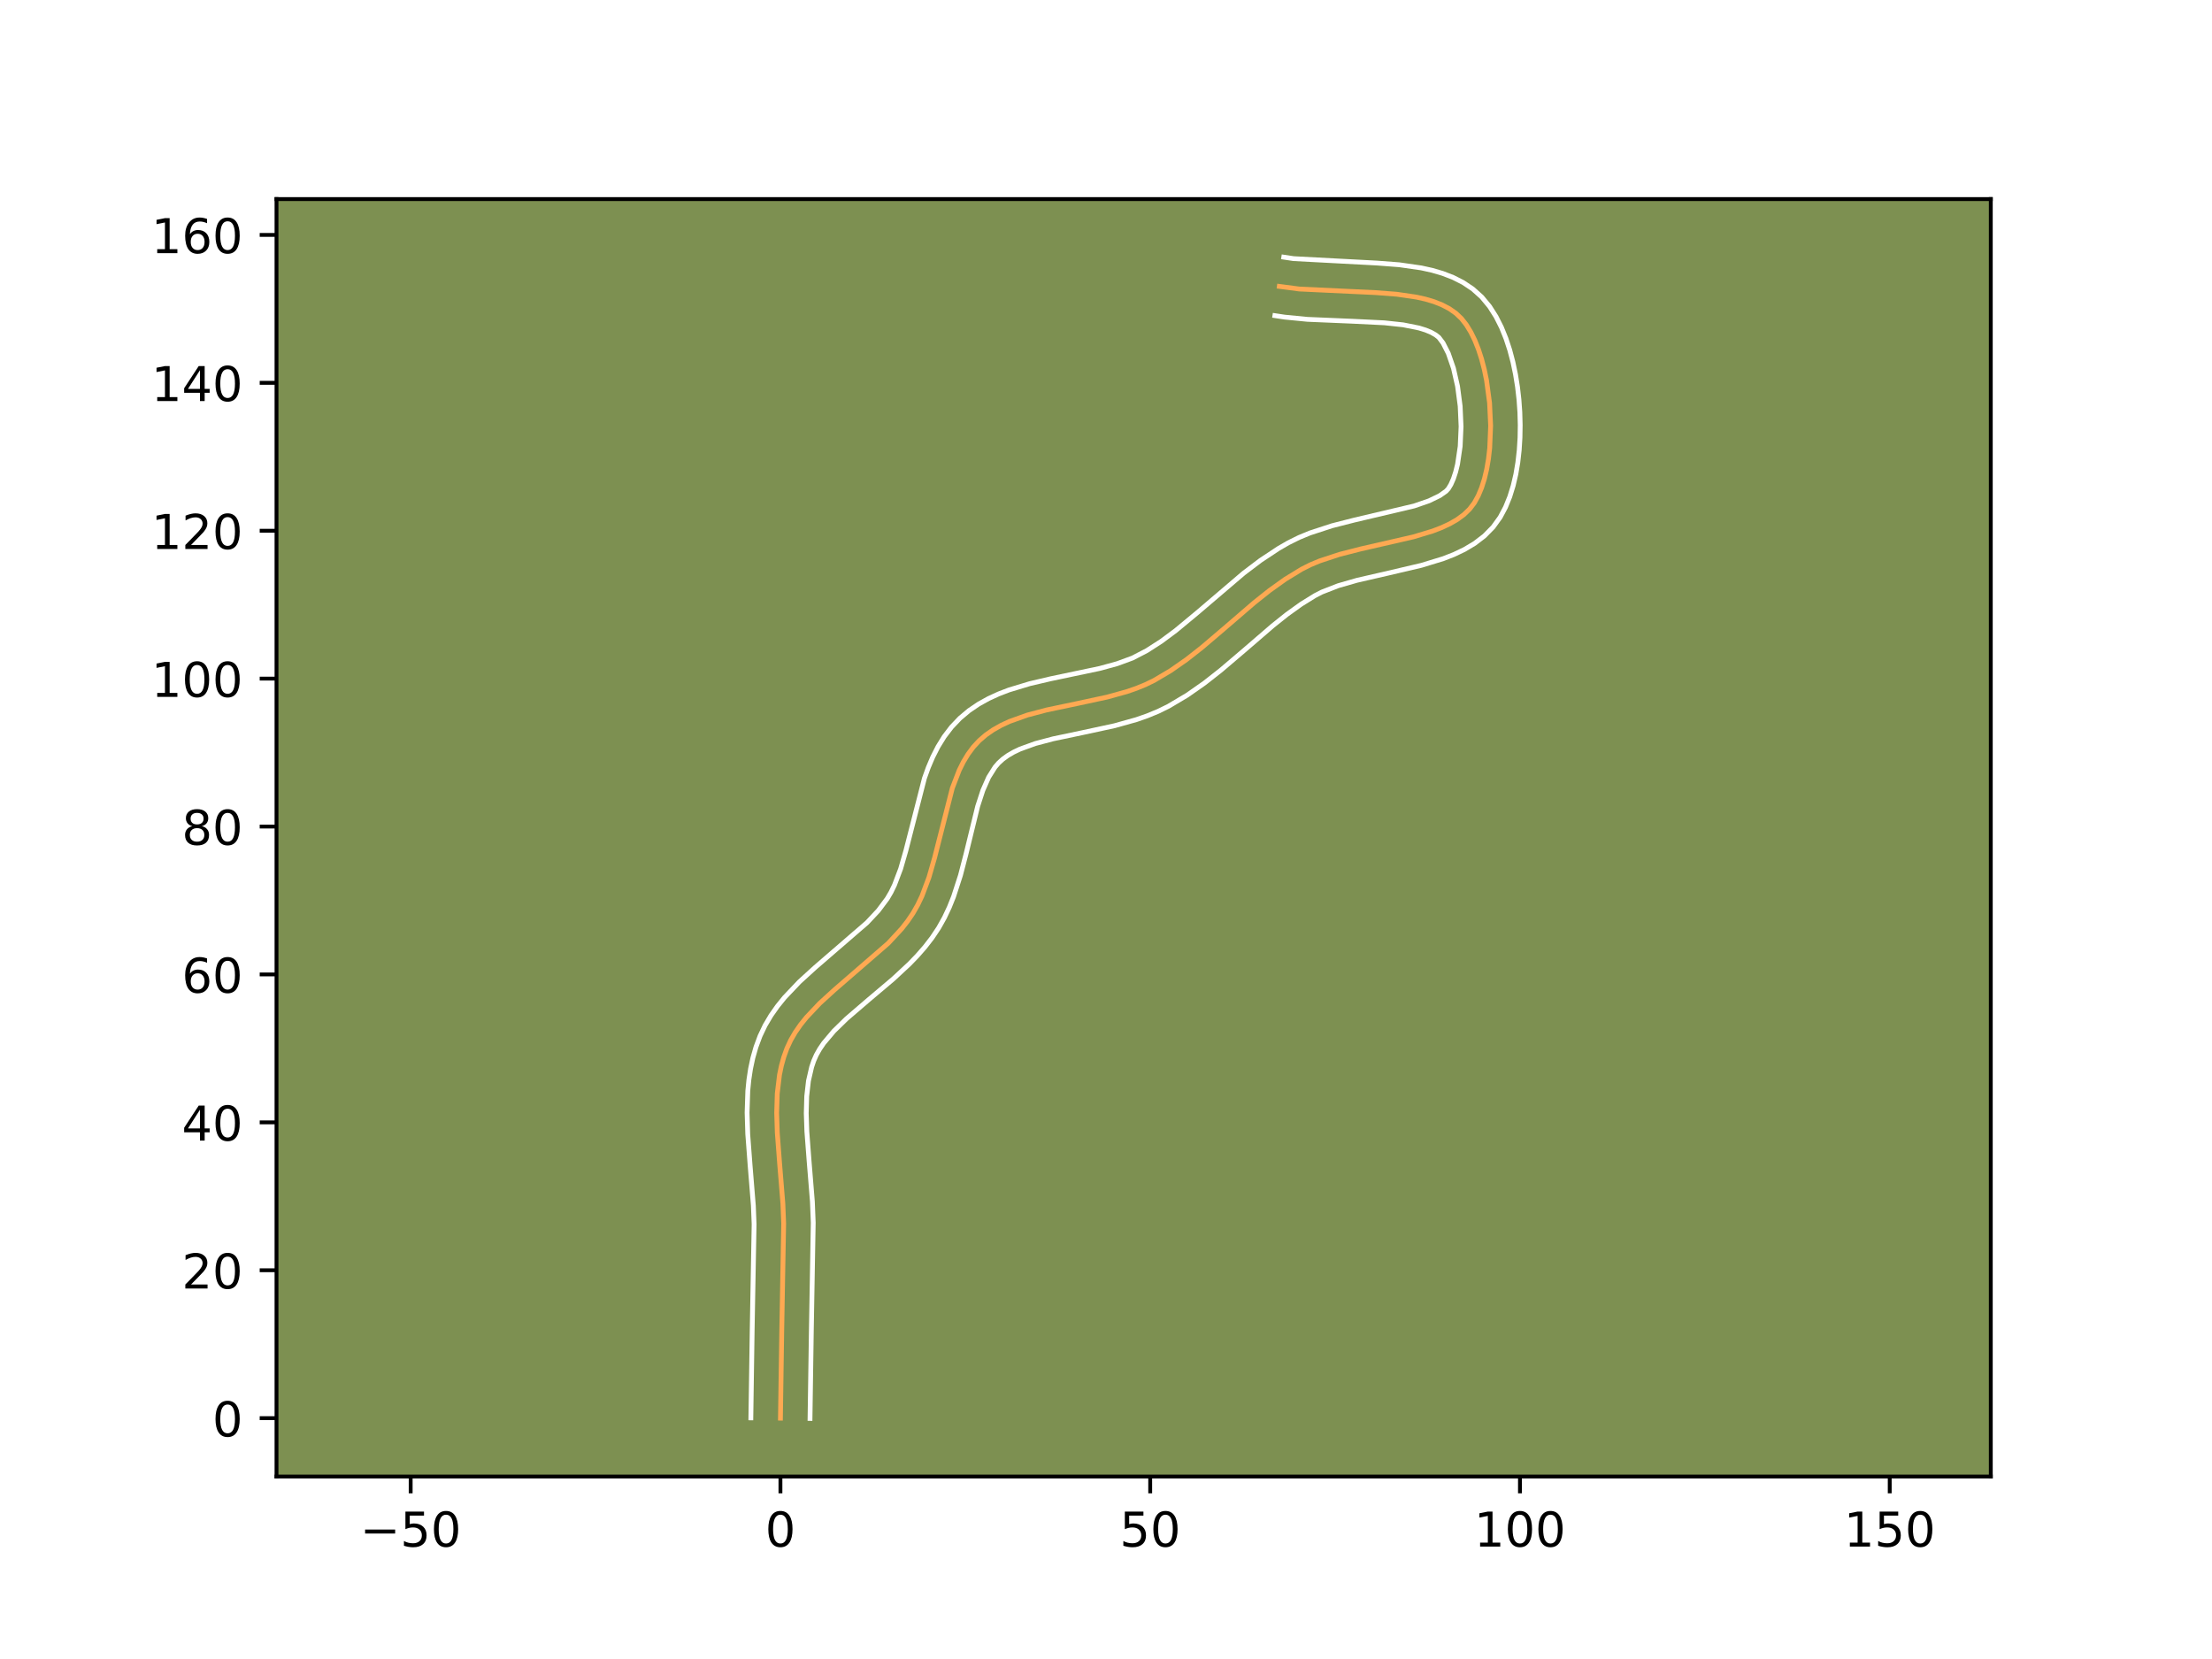 <?xml version="1.0" encoding="utf-8" standalone="no"?>
<!DOCTYPE svg PUBLIC "-//W3C//DTD SVG 1.1//EN"
  "http://www.w3.org/Graphics/SVG/1.1/DTD/svg11.dtd">
<!-- Created with matplotlib (https://matplotlib.org/) -->
<svg height="345.6pt" version="1.1" viewBox="0 0 460.8 345.6" width="460.8pt" xmlns="http://www.w3.org/2000/svg" xmlns:xlink="http://www.w3.org/1999/xlink">
 <defs>
  <style type="text/css">*{stroke-linecap:butt;stroke-linejoin:round;}</style>
 </defs>
 <g id="figure_1">
  <g id="patch_1">
   <path d="M 0 345.6 
L 460.8 345.6 
L 460.8 0 
L 0 0 
z
" style="fill:#ffffff;"/>
  </g>
  <g id="axes_1">
   <g id="patch_2">
    <path d="M 57.6 307.584 
L 414.72 307.584 
L 414.72 41.472 
L 57.6 41.472 
z
" style="fill:#7d9051;"/>
   </g>
   <g id="matplotlib.axis_1">
    <g id="xtick_1">
     <g id="line2d_1">
      <defs>
       <path d="M 0 0 
L 0 3.5 
" id="mf9ab574a28" style="stroke:#000000;stroke-width:0.8;"/>
      </defs>
      <g>
       <use style="stroke:#000000;stroke-width:0.8;" x="85.55" xlink:href="#mf9ab574a28" y="307.584"/>
      </g>
     </g>
     <g id="text_1">
      <!-- −50 -->
      <g transform="translate(74.998 322.182)scale(0.1 -0.1)">
       <defs>
        <path d="M 10.594 35.5 
L 73.188 35.5 
L 73.188 27.203 
L 10.594 27.203 
z
" id="DejaVuSans-8722"/>
        <path d="M 10.797 72.906 
L 49.516 72.906 
L 49.516 64.594 
L 19.828 64.594 
L 19.828 46.734 
Q 21.969 47.469 24.109 47.828 
Q 26.266 48.188 28.422 48.188 
Q 40.625 48.188 47.75 41.5 
Q 54.891 34.812 54.891 23.391 
Q 54.891 11.625 47.562 5.094 
Q 40.234 -1.422 26.906 -1.422 
Q 22.312 -1.422 17.547 -0.641 
Q 12.797 0.141 7.719 1.703 
L 7.719 11.625 
Q 12.109 9.234 16.797 8.062 
Q 21.484 6.891 26.703 6.891 
Q 35.156 6.891 40.078 11.328 
Q 45.016 15.766 45.016 23.391 
Q 45.016 31 40.078 35.438 
Q 35.156 39.891 26.703 39.891 
Q 22.75 39.891 18.812 39.016 
Q 14.891 38.141 10.797 36.281 
z
" id="DejaVuSans-53"/>
        <path d="M 31.781 66.406 
Q 24.172 66.406 20.328 58.906 
Q 16.5 51.422 16.5 36.375 
Q 16.5 21.391 20.328 13.891 
Q 24.172 6.391 31.781 6.391 
Q 39.453 6.391 43.281 13.891 
Q 47.125 21.391 47.125 36.375 
Q 47.125 51.422 43.281 58.906 
Q 39.453 66.406 31.781 66.406 
z
M 31.781 74.219 
Q 44.047 74.219 50.516 64.516 
Q 56.984 54.828 56.984 36.375 
Q 56.984 17.969 50.516 8.266 
Q 44.047 -1.422 31.781 -1.422 
Q 19.531 -1.422 13.062 8.266 
Q 6.594 17.969 6.594 36.375 
Q 6.594 54.828 13.062 64.516 
Q 19.531 74.219 31.781 74.219 
z
" id="DejaVuSans-48"/>
       </defs>
       <use xlink:href="#DejaVuSans-8722"/>
       <use x="83.789" xlink:href="#DejaVuSans-53"/>
       <use x="147.412" xlink:href="#DejaVuSans-48"/>
      </g>
     </g>
    </g>
    <g id="xtick_2">
     <g id="line2d_2">
      <g>
       <use style="stroke:#000000;stroke-width:0.8;" x="162.579" xlink:href="#mf9ab574a28" y="307.584"/>
      </g>
     </g>
     <g id="text_2">
      <!-- 0 -->
      <g transform="translate(159.397 322.182)scale(0.1 -0.1)">
       <use xlink:href="#DejaVuSans-48"/>
      </g>
     </g>
    </g>
    <g id="xtick_3">
     <g id="line2d_3">
      <g>
       <use style="stroke:#000000;stroke-width:0.8;" x="239.607" xlink:href="#mf9ab574a28" y="307.584"/>
      </g>
     </g>
     <g id="text_3">
      <!-- 50 -->
      <g transform="translate(233.245 322.182)scale(0.1 -0.1)">
       <use xlink:href="#DejaVuSans-53"/>
       <use x="63.623" xlink:href="#DejaVuSans-48"/>
      </g>
     </g>
    </g>
    <g id="xtick_4">
     <g id="line2d_4">
      <g>
       <use style="stroke:#000000;stroke-width:0.8;" x="316.635" xlink:href="#mf9ab574a28" y="307.584"/>
      </g>
     </g>
     <g id="text_4">
      <!-- 100 -->
      <g transform="translate(307.092 322.182)scale(0.1 -0.1)">
       <defs>
        <path d="M 12.406 8.297 
L 28.516 8.297 
L 28.516 63.922 
L 10.984 60.406 
L 10.984 69.391 
L 28.422 72.906 
L 38.281 72.906 
L 38.281 8.297 
L 54.391 8.297 
L 54.391 0 
L 12.406 0 
z
" id="DejaVuSans-49"/>
       </defs>
       <use xlink:href="#DejaVuSans-49"/>
       <use x="63.623" xlink:href="#DejaVuSans-48"/>
       <use x="127.246" xlink:href="#DejaVuSans-48"/>
      </g>
     </g>
    </g>
    <g id="xtick_5">
     <g id="line2d_5">
      <g>
       <use style="stroke:#000000;stroke-width:0.8;" x="393.664" xlink:href="#mf9ab574a28" y="307.584"/>
      </g>
     </g>
     <g id="text_5">
      <!-- 150 -->
      <g transform="translate(384.12 322.182)scale(0.1 -0.1)">
       <use xlink:href="#DejaVuSans-49"/>
       <use x="63.623" xlink:href="#DejaVuSans-53"/>
       <use x="127.246" xlink:href="#DejaVuSans-48"/>
      </g>
     </g>
    </g>
   </g>
   <g id="matplotlib.axis_2">
    <g id="ytick_1">
     <g id="line2d_6">
      <defs>
       <path d="M 0 0 
L -3.5 0 
" id="m08474194b2" style="stroke:#000000;stroke-width:0.8;"/>
      </defs>
      <g>
       <use style="stroke:#000000;stroke-width:0.8;" x="57.6" xlink:href="#m08474194b2" y="295.429"/>
      </g>
     </g>
     <g id="text_6">
      <!-- 0 -->
      <g transform="translate(44.237 299.228)scale(0.1 -0.1)">
       <use xlink:href="#DejaVuSans-48"/>
      </g>
     </g>
    </g>
    <g id="ytick_2">
     <g id="line2d_7">
      <g>
       <use style="stroke:#000000;stroke-width:0.8;" x="57.6" xlink:href="#m08474194b2" y="264.617"/>
      </g>
     </g>
     <g id="text_7">
      <!-- 20 -->
      <g transform="translate(37.875 268.417)scale(0.1 -0.1)">
       <defs>
        <path d="M 19.188 8.297 
L 53.609 8.297 
L 53.609 0 
L 7.328 0 
L 7.328 8.297 
Q 12.938 14.109 22.625 23.891 
Q 32.328 33.688 34.812 36.531 
Q 39.547 41.844 41.422 45.531 
Q 43.312 49.219 43.312 52.781 
Q 43.312 58.594 39.234 62.25 
Q 35.156 65.922 28.609 65.922 
Q 23.969 65.922 18.812 64.312 
Q 13.672 62.703 7.812 59.422 
L 7.812 69.391 
Q 13.766 71.781 18.938 73 
Q 24.125 74.219 28.422 74.219 
Q 39.75 74.219 46.484 68.547 
Q 53.219 62.891 53.219 53.422 
Q 53.219 48.922 51.531 44.891 
Q 49.859 40.875 45.406 35.406 
Q 44.188 33.984 37.641 27.219 
Q 31.109 20.453 19.188 8.297 
z
" id="DejaVuSans-50"/>
       </defs>
       <use xlink:href="#DejaVuSans-50"/>
       <use x="63.623" xlink:href="#DejaVuSans-48"/>
      </g>
     </g>
    </g>
    <g id="ytick_3">
     <g id="line2d_8">
      <g>
       <use style="stroke:#000000;stroke-width:0.8;" x="57.6" xlink:href="#m08474194b2" y="233.806"/>
      </g>
     </g>
     <g id="text_8">
      <!-- 40 -->
      <g transform="translate(37.875 237.605)scale(0.1 -0.1)">
       <defs>
        <path d="M 37.797 64.312 
L 12.891 25.391 
L 37.797 25.391 
z
M 35.203 72.906 
L 47.609 72.906 
L 47.609 25.391 
L 58.016 25.391 
L 58.016 17.188 
L 47.609 17.188 
L 47.609 0 
L 37.797 0 
L 37.797 17.188 
L 4.891 17.188 
L 4.891 26.703 
z
" id="DejaVuSans-52"/>
       </defs>
       <use xlink:href="#DejaVuSans-52"/>
       <use x="63.623" xlink:href="#DejaVuSans-48"/>
      </g>
     </g>
    </g>
    <g id="ytick_4">
     <g id="line2d_9">
      <g>
       <use style="stroke:#000000;stroke-width:0.8;" x="57.6" xlink:href="#m08474194b2" y="202.995"/>
      </g>
     </g>
     <g id="text_9">
      <!-- 60 -->
      <g transform="translate(37.875 206.794)scale(0.1 -0.1)">
       <defs>
        <path d="M 33.016 40.375 
Q 26.375 40.375 22.484 35.828 
Q 18.609 31.297 18.609 23.391 
Q 18.609 15.531 22.484 10.953 
Q 26.375 6.391 33.016 6.391 
Q 39.656 6.391 43.531 10.953 
Q 47.406 15.531 47.406 23.391 
Q 47.406 31.297 43.531 35.828 
Q 39.656 40.375 33.016 40.375 
z
M 52.594 71.297 
L 52.594 62.312 
Q 48.875 64.062 45.094 64.984 
Q 41.312 65.922 37.594 65.922 
Q 27.828 65.922 22.672 59.328 
Q 17.531 52.734 16.797 39.406 
Q 19.672 43.656 24.016 45.922 
Q 28.375 48.188 33.594 48.188 
Q 44.578 48.188 50.953 41.516 
Q 57.328 34.859 57.328 23.391 
Q 57.328 12.156 50.688 5.359 
Q 44.047 -1.422 33.016 -1.422 
Q 20.359 -1.422 13.672 8.266 
Q 6.984 17.969 6.984 36.375 
Q 6.984 53.656 15.188 63.938 
Q 23.391 74.219 37.203 74.219 
Q 40.922 74.219 44.703 73.484 
Q 48.484 72.75 52.594 71.297 
z
" id="DejaVuSans-54"/>
       </defs>
       <use xlink:href="#DejaVuSans-54"/>
       <use x="63.623" xlink:href="#DejaVuSans-48"/>
      </g>
     </g>
    </g>
    <g id="ytick_5">
     <g id="line2d_10">
      <g>
       <use style="stroke:#000000;stroke-width:0.8;" x="57.6" xlink:href="#m08474194b2" y="172.183"/>
      </g>
     </g>
     <g id="text_10">
      <!-- 80 -->
      <g transform="translate(37.875 175.982)scale(0.1 -0.1)">
       <defs>
        <path d="M 31.781 34.625 
Q 24.75 34.625 20.719 30.859 
Q 16.703 27.094 16.703 20.516 
Q 16.703 13.922 20.719 10.156 
Q 24.75 6.391 31.781 6.391 
Q 38.812 6.391 42.859 10.172 
Q 46.922 13.969 46.922 20.516 
Q 46.922 27.094 42.891 30.859 
Q 38.875 34.625 31.781 34.625 
z
M 21.922 38.812 
Q 15.578 40.375 12.031 44.719 
Q 8.5 49.078 8.5 55.328 
Q 8.5 64.062 14.719 69.141 
Q 20.953 74.219 31.781 74.219 
Q 42.672 74.219 48.875 69.141 
Q 55.078 64.062 55.078 55.328 
Q 55.078 49.078 51.531 44.719 
Q 48 40.375 41.703 38.812 
Q 48.828 37.156 52.797 32.312 
Q 56.781 27.484 56.781 20.516 
Q 56.781 9.906 50.312 4.234 
Q 43.844 -1.422 31.781 -1.422 
Q 19.734 -1.422 13.25 4.234 
Q 6.781 9.906 6.781 20.516 
Q 6.781 27.484 10.781 32.312 
Q 14.797 37.156 21.922 38.812 
z
M 18.312 54.391 
Q 18.312 48.734 21.844 45.562 
Q 25.391 42.391 31.781 42.391 
Q 38.141 42.391 41.719 45.562 
Q 45.312 48.734 45.312 54.391 
Q 45.312 60.062 41.719 63.234 
Q 38.141 66.406 31.781 66.406 
Q 25.391 66.406 21.844 63.234 
Q 18.312 60.062 18.312 54.391 
z
" id="DejaVuSans-56"/>
       </defs>
       <use xlink:href="#DejaVuSans-56"/>
       <use x="63.623" xlink:href="#DejaVuSans-48"/>
      </g>
     </g>
    </g>
    <g id="ytick_6">
     <g id="line2d_11">
      <g>
       <use style="stroke:#000000;stroke-width:0.8;" x="57.6" xlink:href="#m08474194b2" y="141.372"/>
      </g>
     </g>
     <g id="text_11">
      <!-- 100 -->
      <g transform="translate(31.512 145.171)scale(0.1 -0.1)">
       <use xlink:href="#DejaVuSans-49"/>
       <use x="63.623" xlink:href="#DejaVuSans-48"/>
       <use x="127.246" xlink:href="#DejaVuSans-48"/>
      </g>
     </g>
    </g>
    <g id="ytick_7">
     <g id="line2d_12">
      <g>
       <use style="stroke:#000000;stroke-width:0.8;" x="57.6" xlink:href="#m08474194b2" y="110.56"/>
      </g>
     </g>
     <g id="text_12">
      <!-- 120 -->
      <g transform="translate(31.512 114.36)scale(0.1 -0.1)">
       <use xlink:href="#DejaVuSans-49"/>
       <use x="63.623" xlink:href="#DejaVuSans-50"/>
       <use x="127.246" xlink:href="#DejaVuSans-48"/>
      </g>
     </g>
    </g>
    <g id="ytick_8">
     <g id="line2d_13">
      <g>
       <use style="stroke:#000000;stroke-width:0.8;" x="57.6" xlink:href="#m08474194b2" y="79.749"/>
      </g>
     </g>
     <g id="text_13">
      <!-- 140 -->
      <g transform="translate(31.512 83.548)scale(0.1 -0.1)">
       <use xlink:href="#DejaVuSans-49"/>
       <use x="63.623" xlink:href="#DejaVuSans-52"/>
       <use x="127.246" xlink:href="#DejaVuSans-48"/>
      </g>
     </g>
    </g>
    <g id="ytick_9">
     <g id="line2d_14">
      <g>
       <use style="stroke:#000000;stroke-width:0.8;" x="57.6" xlink:href="#m08474194b2" y="48.938"/>
      </g>
     </g>
     <g id="text_14">
      <!-- 160 -->
      <g transform="translate(31.512 52.737)scale(0.1 -0.1)">
       <use xlink:href="#DejaVuSans-49"/>
       <use x="63.623" xlink:href="#DejaVuSans-54"/>
       <use x="127.246" xlink:href="#DejaVuSans-48"/>
      </g>
     </g>
    </g>
   </g>
   <g id="line2d_15">
    <path clip-path="url(#pdea875f278)" d="M 162.579 295.429 
L 162.853 277.188 
L 163.253 254.88 
L 163.088 250.732 
L 162.401 242.29 
L 161.925 235.974 
L 161.795 231.839 
L 161.918 227.807 
L 162.384 223.913 
L 162.774 222.03 
L 163.283 220.195 
L 163.923 218.412 
L 164.717 216.695 
L 165.671 215.05 
L 166.768 213.467 
L 167.992 211.94 
L 170.751 209.018 
L 173.816 206.222 
L 185.03 196.505 
L 187.823 193.486 
L 189.068 191.897 
L 190.19 190.244 
L 191.181 188.505 
L 192.056 186.672 
L 193.517 182.776 
L 194.698 178.667 
L 198.387 164.178 
L 199.821 160.458 
L 200.677 158.736 
L 201.648 157.125 
L 202.748 155.638 
L 203.992 154.288 
L 205.382 153.089 
L 206.9 152.035 
L 208.535 151.109 
L 210.274 150.298 
L 214.013 148.961 
L 218.019 147.902 
L 224.313 146.578 
L 230.652 145.212 
L 234.737 144.079 
L 236.701 143.401 
L 238.595 142.63 
L 240.408 141.749 
L 243.858 139.711 
L 247.164 137.404 
L 250.362 134.896 
L 255.042 130.915 
L 261.262 125.56 
L 264.449 123.022 
L 267.738 120.668 
L 271.167 118.571 
L 272.987 117.655 
L 274.924 116.845 
L 279.071 115.481 
L 283.455 114.359 
L 294.443 111.836 
L 298.447 110.627 
L 300.289 109.92 
L 301.997 109.125 
L 303.554 108.228 
L 304.94 107.212 
L 306.136 106.064 
L 307.123 104.769 
L 307.94 103.286 
L 308.643 101.604 
L 309.232 99.747 
L 309.709 97.74 
L 310.075 95.607 
L 310.333 93.373 
L 310.527 88.7 
L 310.303 83.919 
L 309.672 79.227 
L 309.208 76.975 
L 308.647 74.82 
L 307.99 72.786 
L 307.239 70.897 
L 306.395 69.178 
L 305.461 67.653 
L 304.436 66.348 
L 303.272 65.247 
L 301.928 64.307 
L 300.42 63.516 
L 298.763 62.858 
L 296.972 62.321 
L 295.064 61.891 
L 290.953 61.293 
L 286.554 60.955 
L 270.674 60.207 
L 266.507 59.66 
L 266.507 59.66 
" style="fill:none;stroke:#fea952;stroke-linecap:square;"/>
   </g>
   <g id="line2d_16">
    <path clip-path="url(#pdea875f278)" d="M 156.417 295.369 
L 156.692 277.067 
L 157.093 255.053 
L 156.94 251.153 
L 156.262 242.816 
L 155.769 236.245 
L 155.633 231.766 
L 155.782 227.231 
L 156.005 224.949 
L 156.35 222.664 
L 156.836 220.382 
L 157.483 218.112 
L 158.33 215.824 
L 159.386 213.605 
L 160.607 211.539 
L 161.958 209.615 
L 163.413 207.816 
L 166.535 204.524 
L 169.815 201.536 
L 180.608 192.212 
L 182.972 189.686 
L 184.836 187.193 
L 185.619 185.852 
L 186.342 184.362 
L 187.621 180.986 
L 188.718 177.178 
L 192.58 162.115 
L 193.375 159.904 
L 194.304 157.712 
L 195.399 155.557 
L 196.693 153.461 
L 198.217 151.461 
L 199.967 149.622 
L 201.866 148.028 
L 203.865 146.672 
L 205.931 145.524 
L 208.042 144.555 
L 210.183 143.732 
L 214.511 142.422 
L 218.839 141.407 
L 229.108 139.246 
L 232.727 138.254 
L 235.903 137.087 
L 238.906 135.531 
L 241.917 133.593 
L 244.917 131.364 
L 249.453 127.605 
L 259.056 119.413 
L 262.571 116.751 
L 266.326 114.262 
L 268.398 113.066 
L 270.609 111.97 
L 272.868 111.036 
L 277.472 109.53 
L 282.091 108.35 
L 294.592 105.399 
L 297.69 104.333 
L 299.912 103.257 
L 301.233 102.331 
L 301.727 101.793 
L 302.254 100.911 
L 302.769 99.741 
L 303.237 98.323 
L 303.636 96.696 
L 304.184 92.974 
L 304.367 88.857 
L 304.179 84.605 
L 303.636 80.471 
L 302.782 76.713 
L 301.707 73.611 
L 300.614 71.458 
L 299.741 70.297 
L 299.065 69.764 
L 298.148 69.244 
L 296.993 68.761 
L 295.616 68.333 
L 292.296 67.668 
L 288.385 67.248 
L 281.793 66.923 
L 272.372 66.526 
L 267.624 66.063 
L 265.581 65.753 
L 265.581 65.753 
" style="fill:none;stroke:#ffffff;stroke-linecap:square;"/>
   </g>
   <g id="line2d_17">
    <path clip-path="url(#pdea875f278)" d="M 168.741 295.488 
L 169.014 277.308 
L 169.412 254.707 
L 169.236 250.311 
L 168.541 241.764 
L 168.082 235.703 
L 167.956 231.913 
L 168.053 228.383 
L 168.418 225.162 
L 169.083 222.277 
L 169.515 221 
L 170.048 219.786 
L 170.736 218.561 
L 171.578 217.32 
L 173.705 214.794 
L 176.344 212.218 
L 180.992 208.228 
L 186.063 203.945 
L 189.451 200.797 
L 191.094 199.095 
L 192.674 197.287 
L 194.167 195.358 
L 195.543 193.296 
L 196.742 191.159 
L 197.769 188.981 
L 198.651 186.779 
L 200.083 182.355 
L 201.219 177.982 
L 203.668 167.964 
L 204.75 164.648 
L 205.956 161.916 
L 207.278 159.815 
L 208.017 158.954 
L 208.897 158.15 
L 209.936 157.397 
L 211.14 156.694 
L 212.506 156.042 
L 215.684 154.892 
L 219.359 153.917 
L 225.538 152.617 
L 232.195 151.178 
L 236.747 149.904 
L 239.025 149.108 
L 241.288 148.173 
L 243.427 147.122 
L 247.302 144.821 
L 250.91 142.296 
L 254.302 139.634 
L 259.095 135.557 
L 265.151 130.34 
L 268.112 127.977 
L 271.061 125.858 
L 273.935 124.076 
L 275.365 123.34 
L 278.756 122.019 
L 282.699 120.885 
L 289.252 119.378 
L 296.109 117.769 
L 300.655 116.38 
L 302.888 115.508 
L 305.075 114.464 
L 307.196 113.199 
L 309.208 111.658 
L 311.039 109.798 
L 312.519 107.745 
L 313.626 105.661 
L 314.517 103.468 
L 315.227 101.172 
L 315.782 98.784 
L 316.197 96.313 
L 316.482 93.772 
L 316.644 91.177 
L 316.687 88.544 
L 316.614 85.89 
L 316.427 83.234 
L 316.125 80.592 
L 315.707 77.983 
L 315.171 75.423 
L 314.511 72.927 
L 313.716 70.509 
L 312.771 68.182 
L 311.648 65.956 
L 310.308 63.848 
L 308.672 61.873 
L 306.803 60.197 
L 304.792 58.851 
L 302.692 57.788 
L 300.533 56.956 
L 298.329 56.31 
L 296.085 55.814 
L 291.503 55.155 
L 286.844 54.799 
L 269.475 53.878 
L 267.433 53.568 
L 267.433 53.568 
" style="fill:none;stroke:#ffffff;stroke-linecap:square;"/>
   </g>
   <g id="patch_3">
    <path d="M 57.6 307.584 
L 57.6 41.472 
" style="fill:none;stroke:#000000;stroke-linecap:square;stroke-linejoin:miter;stroke-width:0.8;"/>
   </g>
   <g id="patch_4">
    <path d="M 414.72 307.584 
L 414.72 41.472 
" style="fill:none;stroke:#000000;stroke-linecap:square;stroke-linejoin:miter;stroke-width:0.8;"/>
   </g>
   <g id="patch_5">
    <path d="M 57.6 307.584 
L 414.72 307.584 
" style="fill:none;stroke:#000000;stroke-linecap:square;stroke-linejoin:miter;stroke-width:0.8;"/>
   </g>
   <g id="patch_6">
    <path d="M 57.6 41.472 
L 414.72 41.472 
" style="fill:none;stroke:#000000;stroke-linecap:square;stroke-linejoin:miter;stroke-width:0.8;"/>
   </g>
  </g>
 </g>
 <defs>
  <clipPath id="pdea875f278">
   <rect height="266.112" width="357.12" x="57.6" y="41.472"/>
  </clipPath>
 </defs>
</svg>
